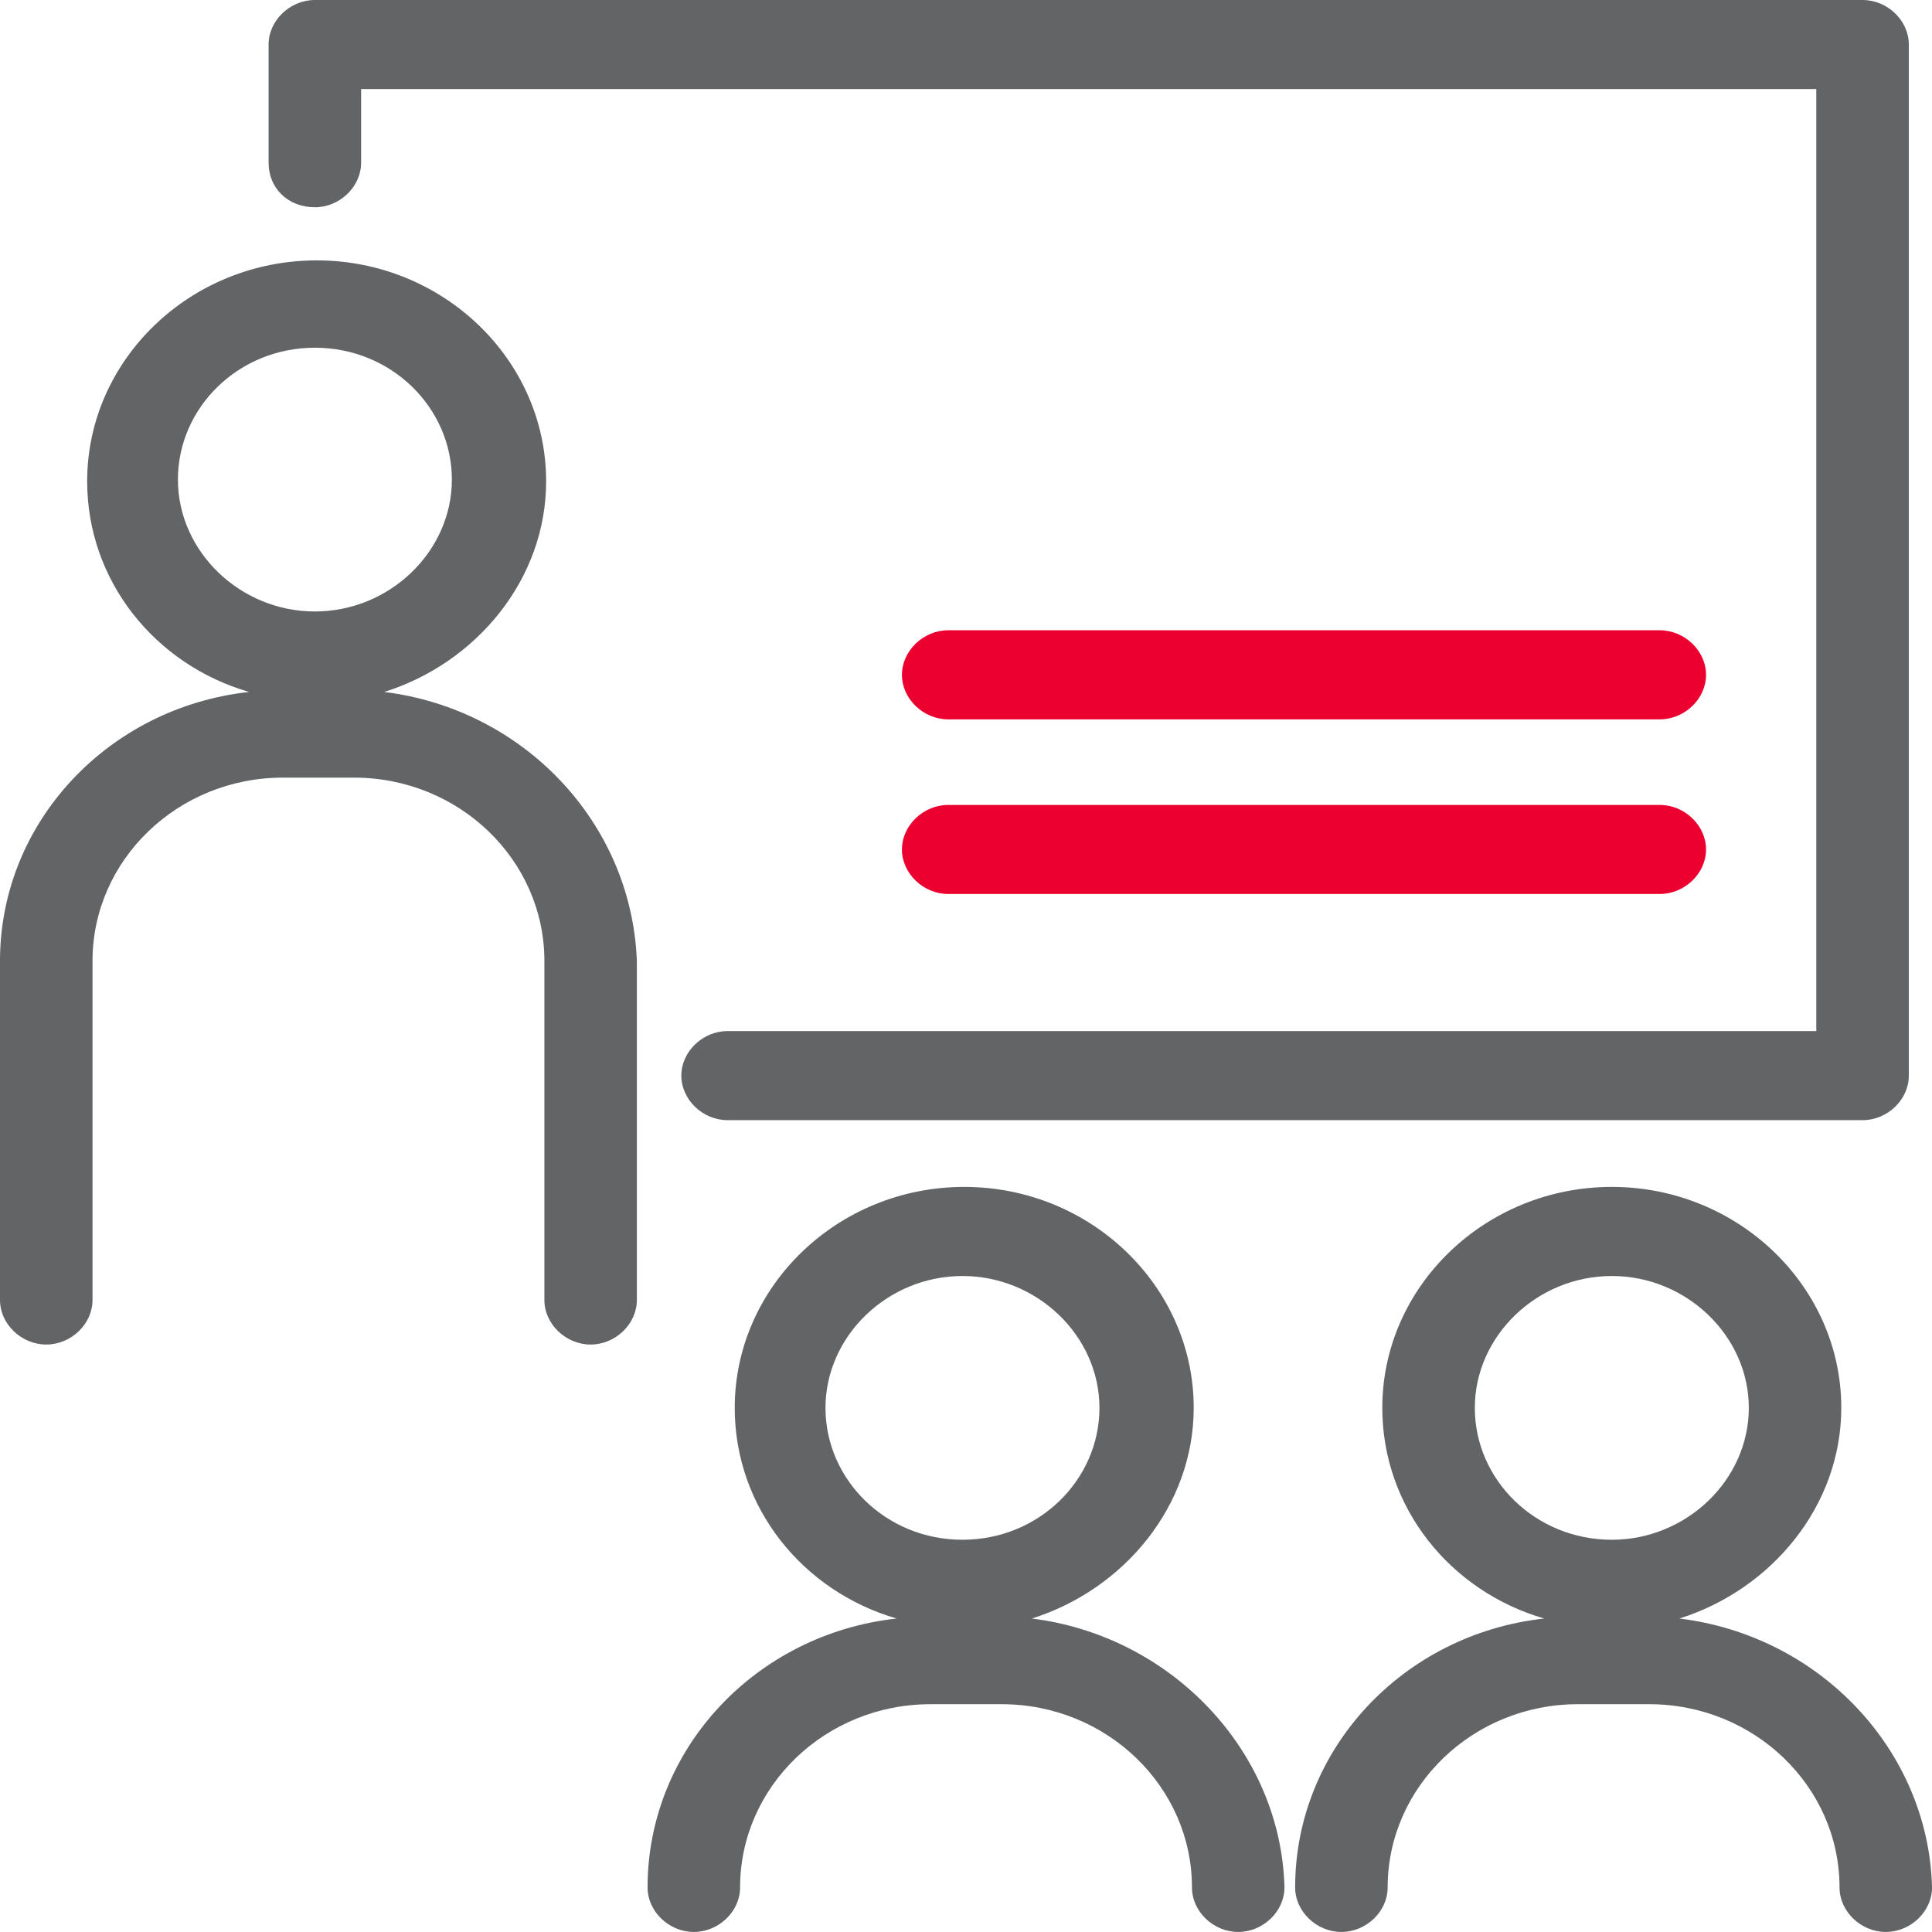<svg width="44" height="44" viewBox="0 0 44 44" fill="none" xmlns="http://www.w3.org/2000/svg">
<path d="M23.499 36.861C25.606 36.198 27.186 34.287 27.186 32.063C27.186 29.294 24.836 27.031 21.96 27.031C19.083 27.031 16.733 29.294 16.733 32.063C16.733 34.326 18.273 36.237 20.42 36.861C17.22 37.212 14.748 39.826 14.748 42.985C14.748 43.531 15.234 43.999 15.802 43.999C16.369 43.999 16.855 43.531 16.855 42.985C16.855 40.684 18.8 38.812 21.19 38.812H22.811C25.201 38.812 27.146 40.684 27.146 42.985C27.146 43.531 27.632 43.999 28.199 43.999C28.766 43.999 29.253 43.531 29.253 42.985C29.172 39.865 26.66 37.251 23.499 36.861ZM21.919 35.067C20.177 35.067 18.8 33.702 18.8 32.063C18.8 30.425 20.218 29.06 21.919 29.06C23.621 29.06 25.039 30.425 25.039 32.063C25.039 33.702 23.661 35.067 21.919 35.067Z" fill="#636466"/>
<path d="M38.247 36.861C40.354 36.198 41.934 34.287 41.934 32.063C41.934 29.294 39.584 27.031 36.708 27.031C33.831 27.031 31.481 29.294 31.481 32.063C31.481 34.326 33.021 36.237 35.168 36.861C31.968 37.212 29.496 39.826 29.496 42.985C29.496 43.531 29.982 43.999 30.549 43.999C31.117 43.999 31.603 43.531 31.603 42.985C31.603 40.684 33.548 38.812 35.938 38.812H37.559C39.949 38.812 41.894 40.684 41.894 42.985C41.894 43.531 42.38 43.999 42.947 43.999C43.514 43.999 44.001 43.531 44.001 42.985C43.919 39.865 41.448 37.251 38.247 36.861ZM36.708 35.067C34.966 35.067 33.588 33.702 33.588 32.063C33.588 30.425 35.006 29.06 36.708 29.06C38.409 29.06 39.828 30.425 39.828 32.063C39.828 33.702 38.409 35.067 36.708 35.067Z" fill="#636466"/>
<path d="M7.171 4.72C7.738 4.72 8.224 4.252 8.224 3.706V2.028H41.365V23.482H16.57C16.003 23.482 15.517 23.95 15.517 24.496C15.517 25.043 16.003 25.511 16.57 25.511H42.419C42.986 25.511 43.472 25.043 43.472 24.496V1.014C43.472 0.468 42.986 0 42.419 0H7.171C6.603 0 6.117 0.468 6.117 1.014V3.706C6.117 4.291 6.563 4.72 7.171 4.72Z" fill="#636466"/>
<path d="M8.751 15.759C10.858 15.096 12.438 13.185 12.438 10.962C12.438 8.192 10.088 5.93 7.212 5.93C4.335 5.93 1.985 8.192 1.985 10.962C1.985 13.224 3.525 15.135 5.672 15.759C2.471 16.11 0 18.724 0 21.884V29.607C0 30.153 0.486 30.621 1.053 30.621C1.621 30.621 2.107 30.153 2.107 29.607V21.884C2.107 19.582 4.052 17.71 6.442 17.71H8.063C10.453 17.71 12.398 19.582 12.398 21.884V29.607C12.398 30.153 12.884 30.621 13.451 30.621C14.018 30.621 14.504 30.153 14.504 29.607V21.884C14.383 18.724 11.912 16.149 8.751 15.759ZM7.171 7.919C8.913 7.919 10.291 9.284 10.291 10.922C10.291 12.561 8.873 13.926 7.171 13.926C5.47 13.926 4.052 12.561 4.052 10.922C4.052 9.284 5.429 7.919 7.171 7.919Z" fill="#636466"/>
<path d="M21.594 16.383H37.8C38.368 16.383 38.854 15.915 38.854 15.369C38.854 14.823 38.368 14.354 37.8 14.354H21.594C21.027 14.354 20.541 14.823 20.541 15.369C20.541 15.915 21.027 16.383 21.594 16.383Z" fill="#EB002F"/>
<path d="M21.594 20.36H37.8C38.368 20.36 38.854 19.892 38.854 19.346C38.854 18.8 38.368 18.332 37.8 18.332H21.594C21.027 18.332 20.541 18.8 20.541 19.346C20.541 19.892 21.027 20.36 21.594 20.36Z" fill="#EB002F"/>
</svg>
